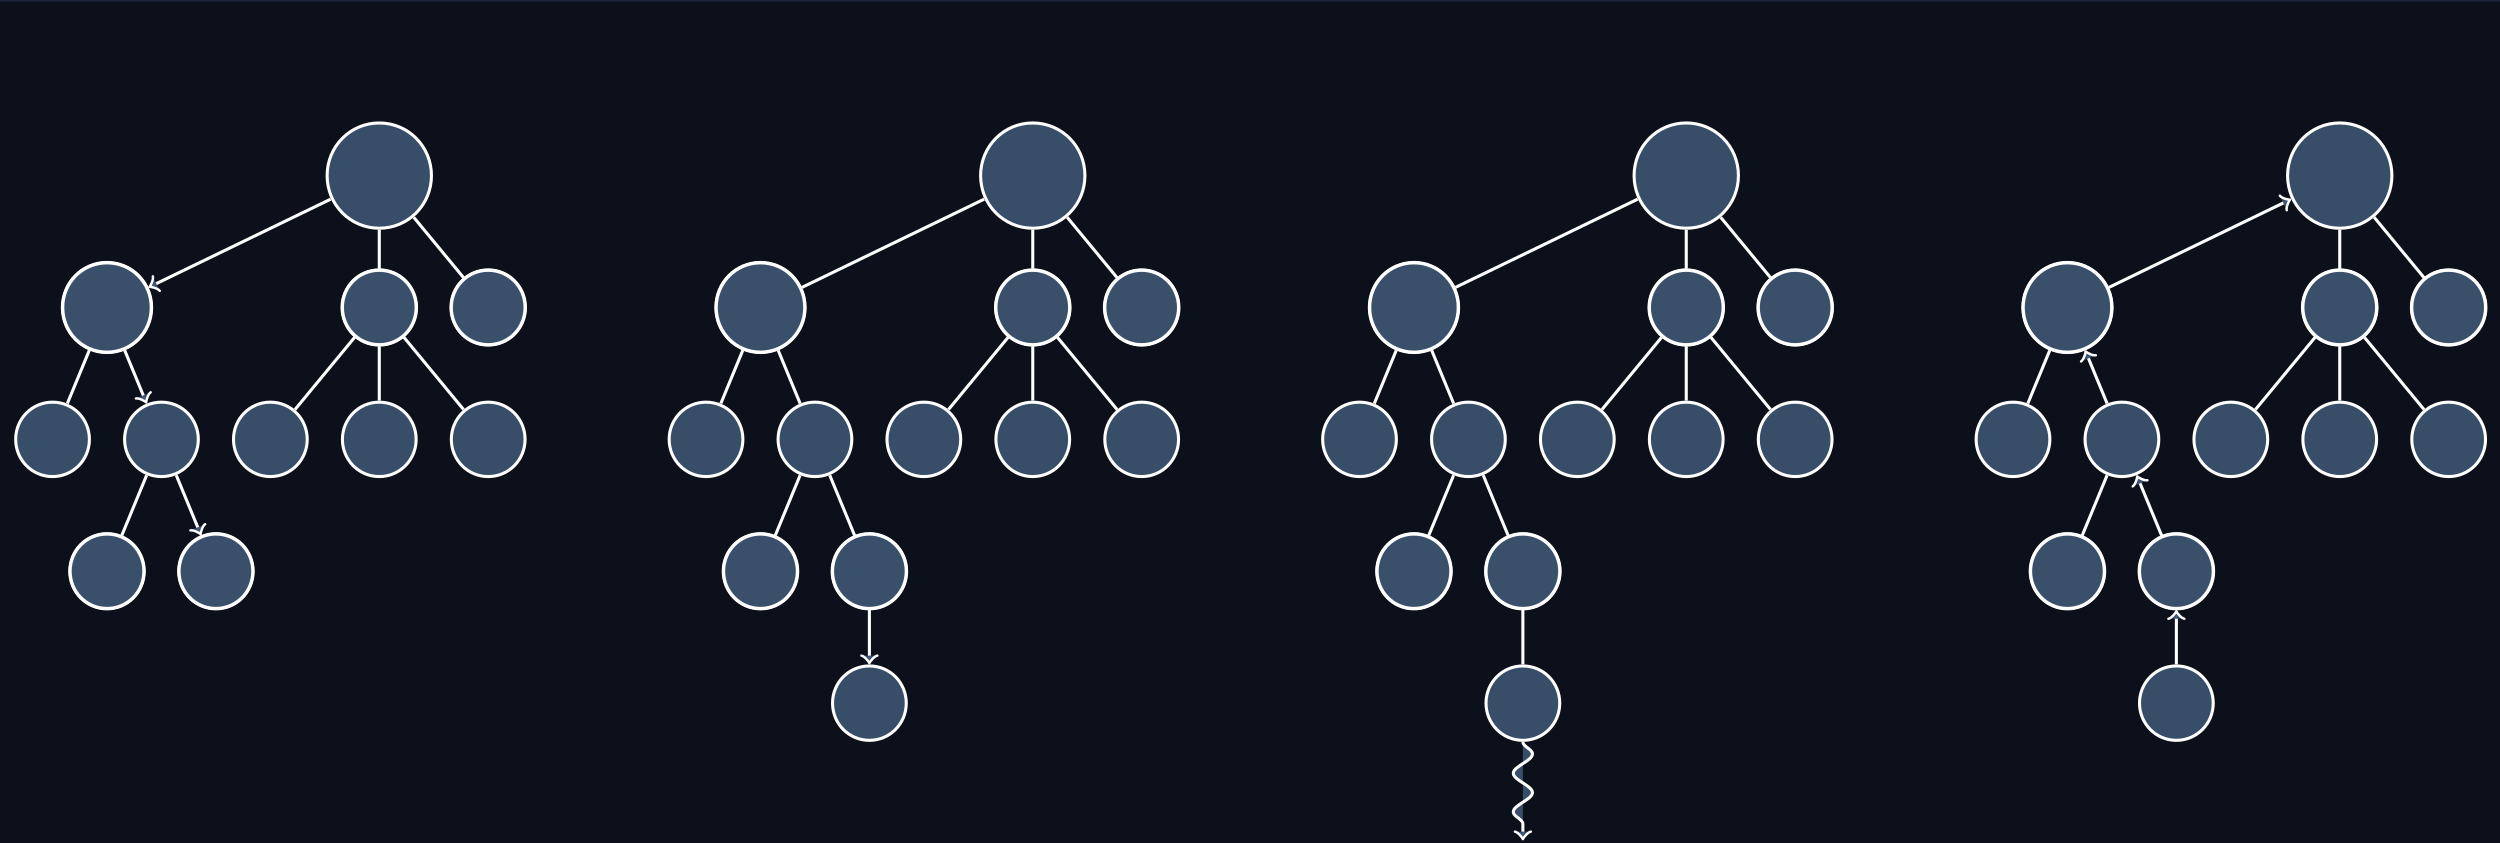 <?xml version="1.0" encoding="UTF-8" standalone="no"?>
<svg
   xmlns:dc="http://purl.org/dc/elements/1.1/"
   xmlns:cc="http://creativecommons.org/ns#"
   xmlns:rdf="http://www.w3.org/1999/02/22-rdf-syntax-ns#"
   xmlns:svg="http://www.w3.org/2000/svg"
   xmlns="http://www.w3.org/2000/svg"
   xmlns:xlink="http://www.w3.org/1999/xlink"
   xmlns:sodipodi="http://sodipodi.sourceforge.net/DTD/sodipodi-0.dtd"
   xmlns:inkscape="http://www.inkscape.org/namespaces/inkscape"
   version="1.1"
   x="0"
   y="0"
   width="647.221"
   height="218.24"
   viewBox="0, 0, 647.221, 218.24"
   id="svg604"
   sodipodi:docname="MCTS.svg"
   inkscape:export-filename="G:\jekyll\dominikpeter.github.io\assets\img\pexels\MCTS.png"
   inkscape:export-xdpi="305"
   inkscape:export-ydpi="305"
   inkscape:version="0.92.3 (2405546, 2018-03-11)">
  <rect x="0" y="0" width="647.221" height="218.24" fill="#808080" stroke="none"/>
  <defs
     id="defs608">
    <linearGradient
       id="linearGradient3545"
       inkscape:collect="always">
      <stop
         id="stop3541"
         offset="0"
         style="stop-color:#1c2541;stop-opacity:1" />
      <stop
         id="stop3543"
         offset="1"
         style="stop-color:#5bc0be;stop-opacity:1" />
    </linearGradient>
    <linearGradient
       inkscape:collect="always"
       xlink:href="#linearGradient3545"
       id="linearGradient3537"
       x1="321.384"
       y1="-19.171"
       x2="322.084"
       y2="179.526"
       gradientUnits="userSpaceOnUse"
       gradientTransform="matrix(0.978,0,0,0.801,11.713,23.471)" />
  </defs>
  <sodipodi:namedview
     pagecolor="#ffffff"
     bordercolor="#666666"
     borderopacity="1"
     objecttolerance="10"
     gridtolerance="10"
     guidetolerance="10"
     inkscape:pageopacity="0"
     inkscape:pageshadow="2"
     inkscape:window-width="3200"
     inkscape:window-height="1675"
     id="namedview606"
     showgrid="false"
     inkscape:zoom="2.56"
     inkscape:cx="351.30583"
     inkscape:cy="107.51116"
     inkscape:window-x="-13"
     inkscape:window-y="-13"
     inkscape:window-maximized="1"
     inkscape:current-layer="layer1"
     showguides="false" />
  <g
     inkscape:groupmode="layer"
     id="layer1"
     inkscape:label="Layer 1">
    <path
       style="fill:#050914;fill-opacity:0.938;stroke:#1c2541;stroke-width:0.62;stroke-miterlimit:4;stroke-dasharray:none;stroke-opacity:1;paint-order:markers fill stroke"
       d="M -0.394,0.057 H 391.26 653.053 V 221.109 H -0.394 Z"
       id="rect1894"
       inkscape:connector-curvature="0"
       sodipodi:nodetypes="cccccc" />
  </g>
  <g
     id="Layer_1"
     transform="matrix(0.991,0,0,1,10.17,-96.76)"
     style="fill:#3a506b;fill-opacity:0.955;stroke:#ffffff;stroke-opacity:1">
    <g
       id="MCTS_(English)"
       transform="translate(-3.447,-0.972)"
       style="fill:#3a506b;fill-opacity:0.955;stroke:#ffffff;stroke-opacity:1">
      <g
         id="g12"
         style="fill:#3a506b;fill-opacity:0.955;stroke:#ffffff;stroke-opacity:1">
        <path
           d="m 105.895,143.193 c 0,-7.563 -6.064,-13.627 -13.627,-13.627 -7.563,0 -13.627,6.064 -13.627,13.627 0,7.563 6.064,13.627 13.627,13.627 7.563,0 13.627,-6.064 13.627,-13.627 z m -13.627,0"
           id="path6"
           inkscape:connector-curvature="0"
           style="fill:#3a506b;fill-opacity:0.955;stroke:#ffffff;stroke-width:0.8;stroke-opacity:1" />
      </g>
      <g
         id="g24"
         style="fill:#3a506b;fill-opacity:0.955;stroke:#ffffff;stroke-opacity:1">
        <g
           id="g18"
           style="fill:#3a506b;fill-opacity:0.955;stroke:#ffffff;stroke-opacity:1">
          <path
             d="m 32.695,177.336 c 0,-6.415 -5.144,-11.559 -11.559,-11.559 -6.415,0 -11.559,5.144 -11.559,11.559 0,6.416 5.144,11.56 11.559,11.56 6.415,0 11.559,-5.144 11.559,-11.56 z m -11.559,0"
             id="path14"
             inkscape:connector-curvature="0"
             style="fill:#3a506b;fill-opacity:0.955;stroke:#ffffff;stroke-opacity:1" />
          <path
             d="m 32.695,177.336 c 0,-6.415 -5.144,-11.559 -11.559,-11.559 -6.415,0 -11.559,5.144 -11.559,11.559 0,6.416 5.144,11.56 11.559,11.56 6.415,0 11.559,-5.144 11.559,-11.56 z m -11.559,0"
             id="path16"
             inkscape:connector-curvature="0"
             style="fill:#3a506b;fill-opacity:0.955;stroke:#ffffff;stroke-width:0.8;stroke-opacity:1" />
        </g>
      </g>
      <g
         id="g36"
         style="fill:#3a506b;fill-opacity:0.955;stroke:#ffffff;stroke-opacity:1">
        <g
           id="g30"
           style="fill:#3a506b;fill-opacity:0.955;stroke:#ffffff;stroke-opacity:1">
          <path
             d="m 101.898,177.336 c 0,-5.344 -4.286,-9.63 -9.63,-9.63 -5.345,0 -9.63,4.286 -9.63,9.63 0,5.345 4.285,9.63 9.63,9.63 5.344,0 9.63,-4.285 9.63,-9.63 z m -9.63,0"
             id="path26"
             inkscape:connector-curvature="0"
             style="fill:#3a506b;fill-opacity:0.955;stroke:#ffffff;stroke-opacity:1" />
          <path
             d="m 101.898,177.336 c 0,-5.344 -4.286,-9.63 -9.63,-9.63 -5.345,0 -9.63,4.286 -9.63,9.63 0,5.345 4.285,9.63 9.63,9.63 5.344,0 9.63,-4.285 9.63,-9.63 z m -9.63,0"
             id="path28"
             inkscape:connector-curvature="0"
             style="fill:#3a506b;fill-opacity:0.955;stroke:#ffffff;stroke-width:0.8;stroke-opacity:1" />
        </g>
      </g>
      <g
         id="g48"
         style="fill:#3a506b;fill-opacity:0.955;stroke:#ffffff;stroke-opacity:1">
        <g
           id="g42"
           style="fill:#3a506b;fill-opacity:0.955;stroke:#ffffff;stroke-opacity:1">
          <path
             d="m 130.351,177.336 c 0,-5.344 -4.286,-9.63 -9.63,-9.63 -5.345,0 -9.631,4.286 -9.631,9.63 0,5.345 4.286,9.63 9.631,9.63 5.344,0 9.63,-4.285 9.63,-9.63 z m -9.63,0"
             id="path38"
             inkscape:connector-curvature="0"
             style="fill:#3a506b;fill-opacity:0.955;stroke:#ffffff;stroke-opacity:1" />
          <path
             d="m 130.351,177.336 c 0,-5.344 -4.286,-9.63 -9.63,-9.63 -5.345,0 -9.631,4.286 -9.631,9.63 0,5.345 4.286,9.63 9.631,9.63 5.344,0 9.63,-4.285 9.63,-9.63 z m -9.63,0"
             id="path40"
             inkscape:connector-curvature="0"
             style="fill:#3a506b;fill-opacity:0.955;stroke:#ffffff;stroke-width:0.8;stroke-opacity:1" />
        </g>
      </g>
      <g
         id="g56"
         style="fill:#3a506b;fill-opacity:0.955;stroke:#ffffff;stroke-opacity:1">
        <path
           d="m 16.54,211.479 c 0,-5.344 -4.286,-9.63 -9.63,-9.63 -5.345,0 -9.631,4.286 -9.631,9.63 0,5.345 4.286,9.631 9.631,9.631 5.344,0 9.63,-4.286 9.63,-9.631 z m -9.63,0"
           id="path50"
           inkscape:connector-curvature="0"
           style="fill:#3a506b;fill-opacity:0.955;stroke:#ffffff;stroke-width:0.8;stroke-opacity:1" />
      </g>
      <g
         id="g64"
         style="fill:#3a506b;fill-opacity:0.955;stroke:#ffffff;stroke-opacity:1">
        <path
           d="m 44.992,211.479 c 0,-5.344 -4.285,-9.63 -9.63,-9.63 -5.344,0 -9.63,4.286 -9.63,9.63 0,5.345 4.286,9.631 9.63,9.631 5.345,0 9.63,-4.286 9.63,-9.631 z m -9.63,0"
           id="path58"
           inkscape:connector-curvature="0"
           style="fill:#3a506b;fill-opacity:0.955;stroke:#ffffff;stroke-width:0.8;stroke-opacity:1" />
      </g>
      <g
         id="g72"
         style="fill:#3a506b;fill-opacity:0.955;stroke:#ffffff;stroke-opacity:1">
        <path
           d="m 73.445,211.479 c 0,-5.344 -4.285,-9.63 -9.63,-9.63 -5.345,0 -9.63,4.286 -9.63,9.63 0,5.345 4.285,9.631 9.63,9.631 5.345,0 9.63,-4.286 9.63,-9.631 z m -9.63,0"
           id="path66"
           inkscape:connector-curvature="0"
           style="fill:#3a506b;fill-opacity:0.955;stroke:#ffffff;stroke-width:0.8;stroke-opacity:1" />
      </g>
      <g
         id="g80"
         style="fill:#3a506b;fill-opacity:0.955;stroke:#ffffff;stroke-opacity:1">
        <path
           d="m 101.898,211.479 c 0,-5.344 -4.286,-9.63 -9.63,-9.63 -5.345,0 -9.63,4.286 -9.63,9.63 0,5.345 4.285,9.631 9.63,9.631 5.344,0 9.63,-4.286 9.63,-9.631 z m -9.63,0"
           id="path74"
           inkscape:connector-curvature="0"
           style="fill:#3a506b;fill-opacity:0.955;stroke:#ffffff;stroke-width:0.8;stroke-opacity:1" />
      </g>
      <g
         id="g88"
         style="fill:#3a506b;fill-opacity:0.955;stroke:#ffffff;stroke-opacity:1">
        <path
           d="m 130.351,211.479 c 0,-5.344 -4.286,-9.63 -9.63,-9.63 -5.345,0 -9.631,4.286 -9.631,9.63 0,5.345 4.286,9.631 9.631,9.631 5.344,0 9.63,-4.286 9.63,-9.631 z m -9.63,0"
           id="path82"
           inkscape:connector-curvature="0"
           style="fill:#3a506b;fill-opacity:0.955;stroke:#ffffff;stroke-width:0.8;stroke-opacity:1" />
      </g>
      <g
         id="g100"
         style="fill:#3a506b;fill-opacity:0.955;stroke:#ffffff;stroke-opacity:1">
        <g
           id="g94"
           style="fill:#3a506b;fill-opacity:0.955;stroke:#ffffff;stroke-opacity:1">
          <path
             d="m 30.766,245.623 c 0,-5.345 -4.285,-9.63 -9.63,-9.63 -5.345,0 -9.63,4.285 -9.63,9.63 0,5.345 4.285,9.63 9.63,9.63 5.345,0 9.63,-4.285 9.63,-9.63 z m -9.63,0"
             id="path90"
             inkscape:connector-curvature="0"
             style="fill:#3a506b;fill-opacity:0.955;stroke:#ffffff;stroke-opacity:1" />
          <path
             d="m 30.766,245.623 c 0,-5.345 -4.285,-9.63 -9.63,-9.63 -5.345,0 -9.63,4.285 -9.63,9.63 0,5.345 4.285,9.63 9.63,9.63 5.345,0 9.63,-4.285 9.63,-9.63 z m -9.63,0"
             id="path92"
             inkscape:connector-curvature="0"
             style="fill:#3a506b;fill-opacity:0.955;stroke:#ffffff;stroke-width:0.8;stroke-opacity:1" />
        </g>
      </g>
      <g
         id="g112"
         style="fill:#3a506b;fill-opacity:0.955;stroke:#ffffff;stroke-opacity:1">
        <g
           id="g106"
           style="fill:#3a506b;fill-opacity:0.955;stroke:#ffffff;stroke-opacity:1">
          <path
             d="m 59.219,245.623 c 0,-5.345 -4.286,-9.63 -9.63,-9.63 -5.345,0 -9.63,4.285 -9.63,9.63 0,5.345 4.285,9.63 9.63,9.63 5.344,0 9.63,-4.285 9.63,-9.63 z m -9.63,0"
             id="path102"
             inkscape:connector-curvature="0"
             style="fill:#3a506b;fill-opacity:0.955;stroke:#ffffff;stroke-opacity:1" />
          <path
             d="m 59.219,245.623 c 0,-5.345 -4.286,-9.63 -9.63,-9.63 -5.345,0 -9.63,4.285 -9.63,9.63 0,5.345 4.285,9.63 9.63,9.63 5.344,0 9.63,-4.285 9.63,-9.63 z m -9.63,0"
             id="path104"
             inkscape:connector-curvature="0"
             style="fill:#3a506b;fill-opacity:0.955;stroke:#ffffff;stroke-width:0.8;stroke-opacity:1" />
        </g>
      </g>
      <g
         id="g118"
         style="fill:#3a506b;fill-opacity:0.955;stroke:#ffffff;stroke-opacity:1">
        <path
           d="M 79.573,149.286 32.602,171.833"
           id="path114"
           inkscape:connector-curvature="0"
           style="fill:#3a506b;fill-opacity:0.955;stroke:#ffffff;stroke-width:0.8;stroke-opacity:1" />
        <path
           d="m 34.917,173.037 c -0.456,-0.649 -2.259,-1.087 -2.668,-1.035 0.297,-0.287 1.082,-1.967 0.861,-2.729"
           id="path116"
           inkscape:connector-curvature="0"
           style="fill:#3a506b;fill-opacity:0.955;stroke:#ffffff;stroke-width:0.642;stroke-linecap:round;stroke-linejoin:round;stroke-opacity:1" />
      </g>
      <path
         d="m 92.268,157.22 v 10.086"
         id="path120"
         inkscape:connector-curvature="0"
         style="fill:#3a506b;fill-opacity:0.955;stroke:#ffffff;stroke-width:0.8;stroke-opacity:1" />
      <path
         d="m 101.263,153.987 13.026,15.631"
         id="path122"
         inkscape:connector-curvature="0"
         style="fill:#3a506b;fill-opacity:0.955;stroke:#ffffff;stroke-width:0.8;stroke-opacity:1" />
      <path
         d="m 16.525,188.402 -5.749,13.797"
         id="path124"
         inkscape:connector-curvature="0"
         style="fill:#3a506b;fill-opacity:0.955;stroke:#ffffff;stroke-width:0.8;stroke-opacity:1" />
      <g
         id="g130"
         style="fill:#3a506b;fill-opacity:0.955;stroke:#ffffff;stroke-opacity:1">
        <path
           d="m 25.746,188.402 5.476,13.14"
           id="path126"
           inkscape:connector-curvature="0"
           style="fill:#3a506b;fill-opacity:0.955;stroke:#ffffff;stroke-width:0.8;stroke-opacity:1" />
        <path
           d="m 32.545,199.297 c -0.672,0.421 -1.203,2.195 -1.173,2.606 -0.27,-0.311 -1.904,-1.183 -2.676,-1.002"
           id="path128"
           inkscape:connector-curvature="0"
           style="fill:#3a506b;fill-opacity:0.955;stroke:#ffffff;stroke-width:0.642;stroke-linecap:round;stroke-linejoin:round;stroke-opacity:1" />
      </g>
      <path
         d="M 85.836,185.054 70.247,203.761"
         id="path132"
         inkscape:connector-curvature="0"
         style="fill:#3a506b;fill-opacity:0.955;stroke:#ffffff;stroke-width:0.8;stroke-opacity:1" />
      <path
         d="m 92.268,187.366 v 14.083"
         id="path134"
         inkscape:connector-curvature="0"
         style="fill:#3a506b;fill-opacity:0.955;stroke:#ffffff;stroke-width:0.8;stroke-opacity:1" />
      <path
         d="m 98.7,185.054 15.589,18.707"
         id="path136"
         inkscape:connector-curvature="0"
         style="fill:#3a506b;fill-opacity:0.955;stroke:#ffffff;stroke-width:0.8;stroke-opacity:1" />
      <path
         d="m 31.496,220.76 -6.493,15.583"
         id="path138"
         inkscape:connector-curvature="0"
         style="fill:#3a506b;fill-opacity:0.955;stroke:#ffffff;stroke-width:0.8;stroke-opacity:1" />
      <g
         id="g144"
         style="fill:#3a506b;fill-opacity:0.955;stroke:#ffffff;stroke-opacity:1">
        <path
           d="m 39.229,220.76 6.219,14.926"
           id="path140"
           inkscape:connector-curvature="0"
           style="fill:#3a506b;fill-opacity:0.955;stroke:#ffffff;stroke-width:0.8;stroke-opacity:1" />
        <path
           d="m 46.771,233.441 c -0.671,0.421 -1.203,2.195 -1.172,2.606 -0.271,-0.311 -1.905,-1.183 -2.677,-1.003"
           id="path142"
           inkscape:connector-curvature="0"
           style="fill:#3a506b;fill-opacity:0.955;stroke:#ffffff;stroke-width:0.642;stroke-linecap:round;stroke-linejoin:round;stroke-opacity:1" />
      </g>
      <g
         id="g156"
         style="fill:#3a506b;fill-opacity:0.955;stroke:#ffffff;stroke-opacity:1">
        <path
           d="m 276.611,143.193 c 0,-7.563 -6.064,-13.627 -13.627,-13.627 -7.563,0 -13.627,6.064 -13.627,13.627 0,7.563 6.064,13.627 13.627,13.627 7.563,0 13.627,-6.064 13.627,-13.627 z m -13.627,0"
           id="path150"
           inkscape:connector-curvature="0"
           style="fill:#3a506b;fill-opacity:0.955;stroke:#ffffff;stroke-width:0.8;stroke-opacity:1" />
      </g>
      <g
         id="g168"
         style="fill:#3a506b;fill-opacity:0.955;stroke:#ffffff;stroke-opacity:1">
        <g
           id="g162"
           style="fill:#3a506b;fill-opacity:0.955;stroke:#ffffff;stroke-opacity:1">
          <path
             d="m 203.412,177.336 c 0,-6.415 -5.144,-11.559 -11.56,-11.559 -6.415,0 -11.559,5.144 -11.559,11.559 0,6.416 5.144,11.56 11.559,11.56 6.416,0 11.56,-5.144 11.56,-11.56 z m -11.56,0"
             id="path158"
             inkscape:connector-curvature="0"
             style="fill:#3a506b;fill-opacity:0.955;stroke:#ffffff;stroke-opacity:1" />
          <path
             d="m 203.412,177.336 c 0,-6.415 -5.144,-11.559 -11.56,-11.559 -6.415,0 -11.559,5.144 -11.559,11.559 0,6.416 5.144,11.56 11.559,11.56 6.416,0 11.56,-5.144 11.56,-11.56 z m -11.56,0"
             id="path160"
             inkscape:connector-curvature="0"
             style="fill:#3a506b;fill-opacity:0.955;stroke:#ffffff;stroke-width:0.8;stroke-opacity:1" />
        </g>
      </g>
      <g
         id="g180"
         style="fill:#3a506b;fill-opacity:0.955;stroke:#ffffff;stroke-opacity:1">
        <g
           id="g174"
           style="fill:#3a506b;fill-opacity:0.955;stroke:#ffffff;stroke-opacity:1">
          <path
             d="m 272.614,177.336 c 0,-5.344 -4.285,-9.63 -9.63,-9.63 -5.344,0 -9.63,4.286 -9.63,9.63 0,5.345 4.286,9.63 9.63,9.63 5.345,0 9.63,-4.285 9.63,-9.63 z m -9.63,0"
             id="path170"
             inkscape:connector-curvature="0"
             style="fill:#3a506b;fill-opacity:0.955;stroke:#ffffff;stroke-opacity:1" />
          <path
             d="m 272.614,177.336 c 0,-5.344 -4.285,-9.63 -9.63,-9.63 -5.344,0 -9.63,4.286 -9.63,9.63 0,5.345 4.286,9.63 9.63,9.63 5.345,0 9.63,-4.285 9.63,-9.63 z m -9.63,0"
             id="path172"
             inkscape:connector-curvature="0"
             style="fill:#3a506b;fill-opacity:0.955;stroke:#ffffff;stroke-width:0.8;stroke-opacity:1" />
        </g>
      </g>
      <g
         id="g192"
         style="fill:#3a506b;fill-opacity:0.955;stroke:#ffffff;stroke-opacity:1">
        <g
           id="g186"
           style="fill:#3a506b;fill-opacity:0.955;stroke:#ffffff;stroke-opacity:1">
          <path
             d="m 301.067,177.336 c 0,-5.344 -4.285,-9.63 -9.63,-9.63 -5.345,0 -9.63,4.286 -9.63,9.63 0,5.345 4.285,9.63 9.63,9.63 5.345,0 9.63,-4.285 9.63,-9.63 z m -9.63,0"
             id="path182"
             inkscape:connector-curvature="0"
             style="fill:#3a506b;fill-opacity:0.955;stroke:#ffffff;stroke-opacity:1" />
          <path
             d="m 301.067,177.336 c 0,-5.344 -4.285,-9.63 -9.63,-9.63 -5.345,0 -9.63,4.286 -9.63,9.63 0,5.345 4.285,9.63 9.63,9.63 5.345,0 9.63,-4.285 9.63,-9.63 z m -9.63,0"
             id="path184"
             inkscape:connector-curvature="0"
             style="fill:#3a506b;fill-opacity:0.955;stroke:#ffffff;stroke-width:0.8;stroke-opacity:1" />
        </g>
      </g>
      <g
         id="g200"
         style="fill:#3a506b;fill-opacity:0.955;stroke:#ffffff;stroke-opacity:1">
        <path
           d="m 187.256,211.479 c 0,-5.344 -4.285,-9.63 -9.63,-9.63 -5.345,0 -9.63,4.286 -9.63,9.63 0,5.345 4.285,9.631 9.63,9.631 5.345,0 9.63,-4.286 9.63,-9.631 z m -9.63,0"
           id="path194"
           inkscape:connector-curvature="0"
           style="fill:#3a506b;fill-opacity:0.955;stroke:#ffffff;stroke-width:0.8;stroke-opacity:1" />
      </g>
      <g
         id="g208"
         style="fill:#3a506b;fill-opacity:0.955;stroke:#ffffff;stroke-opacity:1">
        <path
           d="m 215.709,211.479 c 0,-5.344 -4.286,-9.63 -9.63,-9.63 -5.345,0 -9.63,4.286 -9.63,9.63 0,5.345 4.285,9.631 9.63,9.631 5.344,0 9.63,-4.286 9.63,-9.631 z m -9.63,0"
           id="path202"
           inkscape:connector-curvature="0"
           style="fill:#3a506b;fill-opacity:0.955;stroke:#ffffff;stroke-width:0.8;stroke-opacity:1" />
      </g>
      <g
         id="g216"
         style="fill:#3a506b;fill-opacity:0.955;stroke:#ffffff;stroke-opacity:1">
        <path
           d="m 244.162,211.479 c 0,-5.344 -4.286,-9.63 -9.631,-9.63 -5.344,0 -9.63,4.286 -9.63,9.63 0,5.345 4.286,9.631 9.63,9.631 5.345,0 9.631,-4.286 9.631,-9.631 z m -9.631,0"
           id="path210"
           inkscape:connector-curvature="0"
           style="fill:#3a506b;fill-opacity:0.955;stroke:#ffffff;stroke-width:0.8;stroke-opacity:1" />
      </g>
      <g
         id="g224"
         style="fill:#3a506b;fill-opacity:0.955;stroke:#ffffff;stroke-opacity:1">
        <path
           d="m 272.614,211.479 c 0,-5.344 -4.285,-9.63 -9.63,-9.63 -5.344,0 -9.63,4.286 -9.63,9.63 0,5.345 4.286,9.631 9.63,9.631 5.345,0 9.63,-4.286 9.63,-9.631 z m -9.63,0"
           id="path218"
           inkscape:connector-curvature="0"
           style="fill:#3a506b;fill-opacity:0.955;stroke:#ffffff;stroke-width:0.8;stroke-opacity:1" />
      </g>
      <g
         id="g232"
         style="fill:#3a506b;fill-opacity:0.955;stroke:#ffffff;stroke-opacity:1">
        <path
           d="m 301.067,211.479 c 0,-5.344 -4.285,-9.63 -9.63,-9.63 -5.345,0 -9.63,4.286 -9.63,9.63 0,5.345 4.285,9.631 9.63,9.631 5.345,0 9.63,-4.286 9.63,-9.631 z m -9.63,0"
           id="path226"
           inkscape:connector-curvature="0"
           style="fill:#3a506b;fill-opacity:0.955;stroke:#ffffff;stroke-width:0.8;stroke-opacity:1" />
      </g>
      <g
         id="g244"
         style="fill:#3a506b;fill-opacity:0.955;stroke:#ffffff;stroke-opacity:1">
        <g
           id="g238"
           style="fill:#3a506b;fill-opacity:0.955;stroke:#ffffff;stroke-opacity:1">
          <path
             d="m 201.482,245.623 c 0,-5.345 -4.285,-9.63 -9.63,-9.63 -5.344,0 -9.63,4.285 -9.63,9.63 0,5.345 4.286,9.63 9.63,9.63 5.345,0 9.63,-4.285 9.63,-9.63 z m -9.63,0"
             id="path234"
             inkscape:connector-curvature="0"
             style="fill:#3a506b;fill-opacity:0.955;stroke:#ffffff;stroke-opacity:1" />
          <path
             d="m 201.482,245.623 c 0,-5.345 -4.285,-9.63 -9.63,-9.63 -5.344,0 -9.63,4.285 -9.63,9.63 0,5.345 4.286,9.63 9.63,9.63 5.345,0 9.63,-4.285 9.63,-9.63 z m -9.63,0"
             id="path236"
             inkscape:connector-curvature="0"
             style="fill:#3a506b;fill-opacity:0.955;stroke:#ffffff;stroke-width:0.8;stroke-opacity:1" />
        </g>
      </g>
      <g
         id="g256"
         style="fill:#3a506b;fill-opacity:0.955;stroke:#ffffff;stroke-opacity:1">
        <g
           id="g250"
           style="fill:#3a506b;fill-opacity:0.955;stroke:#ffffff;stroke-opacity:1">
          <path
             d="m 229.935,245.623 c 0,-5.345 -4.285,-9.63 -9.63,-9.63 -5.345,0 -9.63,4.285 -9.63,9.63 0,5.345 4.285,9.63 9.63,9.63 5.345,0 9.63,-4.285 9.63,-9.63 z m -9.63,0"
             id="path246"
             inkscape:connector-curvature="0"
             style="fill:#3a506b;fill-opacity:0.955;stroke:#ffffff;stroke-opacity:1" />
          <path
             d="m 229.935,245.623 c 0,-5.345 -4.285,-9.63 -9.63,-9.63 -5.345,0 -9.63,4.285 -9.63,9.63 0,5.345 4.285,9.63 9.63,9.63 5.345,0 9.63,-4.285 9.63,-9.63 z m -9.63,0"
             id="path248"
             inkscape:connector-curvature="0"
             style="fill:#3a506b;fill-opacity:0.955;stroke:#ffffff;stroke-width:0.8;stroke-opacity:1" />
        </g>
      </g>
      <g
         id="g264"
         style="fill:#3a506b;fill-opacity:0.955;stroke:#ffffff;stroke-opacity:1">
        <path
           d="m 229.935,279.766 c 0,-5.344 -4.285,-9.63 -9.63,-9.63 -5.345,0 -9.63,4.286 -9.63,9.63 0,5.345 4.285,9.63 9.63,9.63 5.345,0 9.63,-4.285 9.63,-9.63 z m -9.63,0"
           id="path258"
           inkscape:connector-curvature="0"
           style="fill:#3a506b;fill-opacity:0.955;stroke:#ffffff;stroke-width:0.8;stroke-opacity:1" />
      </g>
      <path
         d="m 250.289,149.286 -47.613,22.855"
         id="path266"
         inkscape:connector-curvature="0"
         style="fill:#3a506b;fill-opacity:0.955;stroke:#ffffff;stroke-width:0.8;stroke-opacity:1" />
      <path
         d="m 262.984,157.22 v 10.086"
         id="path268"
         inkscape:connector-curvature="0"
         style="fill:#3a506b;fill-opacity:0.955;stroke:#ffffff;stroke-width:0.8;stroke-opacity:1" />
      <path
         d="m 271.979,153.987 13.026,15.631"
         id="path270"
         inkscape:connector-curvature="0"
         style="fill:#3a506b;fill-opacity:0.955;stroke:#ffffff;stroke-width:0.8;stroke-opacity:1" />
      <path
         d="m 187.242,188.402 -5.749,13.797"
         id="path272"
         inkscape:connector-curvature="0"
         style="fill:#3a506b;fill-opacity:0.955;stroke:#ffffff;stroke-width:0.8;stroke-opacity:1" />
      <path
         d="m 196.463,188.402 5.749,13.797"
         id="path274"
         inkscape:connector-curvature="0"
         style="fill:#3a506b;fill-opacity:0.955;stroke:#ffffff;stroke-width:0.8;stroke-opacity:1" />
      <path
         d="m 256.552,185.054 -15.589,18.707"
         id="path276"
         inkscape:connector-curvature="0"
         style="fill:#3a506b;fill-opacity:0.955;stroke:#ffffff;stroke-width:0.8;stroke-opacity:1" />
      <path
         d="m 262.984,187.366 v 14.083"
         id="path278"
         inkscape:connector-curvature="0"
         style="fill:#3a506b;fill-opacity:0.955;stroke:#ffffff;stroke-width:0.8;stroke-opacity:1" />
      <path
         d="m 269.416,185.054 15.589,18.707"
         id="path280"
         inkscape:connector-curvature="0"
         style="fill:#3a506b;fill-opacity:0.955;stroke:#ffffff;stroke-width:0.8;stroke-opacity:1" />
      <path
         d="m 202.212,220.76 -6.493,15.583"
         id="path282"
         inkscape:connector-curvature="0"
         style="fill:#3a506b;fill-opacity:0.955;stroke:#ffffff;stroke-width:0.8;stroke-opacity:1" />
      <path
         d="m 209.945,220.76 6.493,15.583"
         id="path284"
         inkscape:connector-curvature="0"
         style="fill:#3a506b;fill-opacity:0.955;stroke:#ffffff;stroke-width:0.8;stroke-opacity:1" />
      <g
         id="g290"
         style="fill:#3a506b;fill-opacity:0.955;stroke:#ffffff;stroke-opacity:1">
        <path
           d="m 220.305,255.653 v 13.373"
           id="path286"
           inkscape:connector-curvature="0"
           style="fill:#3a506b;fill-opacity:0.955;stroke:#ffffff;stroke-width:0.8;stroke-opacity:1" />
        <path
           d="m 222.385,267.466 c -0.78,0.13 -1.95,1.56 -2.08,1.95 -0.13,-0.39 -1.3,-1.82 -2.08,-1.95"
           id="path288"
           inkscape:connector-curvature="0"
           style="fill:#3a506b;fill-opacity:0.955;stroke:#ffffff;stroke-width:0.64;stroke-linecap:round;stroke-linejoin:round;stroke-opacity:1" />
      </g>
      <g
         id="g302"
         style="fill:#3a506b;fill-opacity:0.955;stroke:#ffffff;stroke-opacity:1">
        <path
           d="m 447.328,143.193 c 0,-7.563 -6.064,-13.627 -13.627,-13.627 -7.563,0 -13.627,6.064 -13.627,13.627 0,7.563 6.064,13.627 13.627,13.627 7.563,0 13.627,-6.064 13.627,-13.627 z m -13.627,0"
           id="path296"
           inkscape:connector-curvature="0"
           style="fill:#3a506b;fill-opacity:0.955;stroke:#ffffff;stroke-width:0.8;stroke-opacity:1" />
        <g
           aria-label="12/21"
           transform="translate(433.201,142.443)"
           id="text300"
           style="fill:#3a506b;fill-opacity:0.955;stroke:#ffffff;stroke-opacity:1" />
      </g>
      <g
         id="g314"
         style="fill:#3a506b;fill-opacity:0.955;stroke:#ffffff;stroke-opacity:1">
        <g
           id="g308"
           style="fill:#3a506b;fill-opacity:0.955;stroke:#ffffff;stroke-opacity:1">
          <path
             d="m 374.128,177.336 c 0,-6.415 -5.144,-11.559 -11.559,-11.559 -6.415,0 -11.559,5.144 -11.559,11.559 0,6.416 5.144,11.56 11.559,11.56 6.415,0 11.559,-5.144 11.559,-11.56 z m -11.559,0"
             id="path304"
             inkscape:connector-curvature="0"
             style="fill:#3a506b;fill-opacity:0.955;stroke:#ffffff;stroke-opacity:1" />
          <path
             d="m 374.128,177.336 c 0,-6.415 -5.144,-11.559 -11.559,-11.559 -6.415,0 -11.559,5.144 -11.559,11.559 0,6.416 5.144,11.56 11.559,11.56 6.415,0 11.559,-5.144 11.559,-11.56 z m -11.559,0"
             id="path306"
             inkscape:connector-curvature="0"
             style="fill:#3a506b;fill-opacity:0.955;stroke:#ffffff;stroke-width:0.8;stroke-opacity:1" />
        </g>
      </g>
      <g
         id="g326"
         style="fill:#3a506b;fill-opacity:0.955;stroke:#ffffff;stroke-opacity:1">
        <g
           id="g320"
           style="fill:#3a506b;fill-opacity:0.955;stroke:#ffffff;stroke-opacity:1">
          <path
             d="m 443.331,177.336 c 0,-5.344 -4.286,-9.63 -9.63,-9.63 -5.345,0 -9.63,4.286 -9.63,9.63 0,5.345 4.285,9.63 9.63,9.63 5.344,0 9.63,-4.285 9.63,-9.63 z m -9.63,0"
             id="path316"
             inkscape:connector-curvature="0"
             style="fill:#3a506b;fill-opacity:0.955;stroke:#ffffff;stroke-opacity:1" />
          <path
             d="m 443.331,177.336 c 0,-5.344 -4.286,-9.63 -9.63,-9.63 -5.345,0 -9.63,4.286 -9.63,9.63 0,5.345 4.285,9.63 9.63,9.63 5.344,0 9.63,-4.285 9.63,-9.63 z m -9.63,0"
             id="path318"
             inkscape:connector-curvature="0"
             style="fill:#3a506b;fill-opacity:0.955;stroke:#ffffff;stroke-width:0.8;stroke-opacity:1" />
        </g>
      </g>
      <g
         id="g338"
         style="fill:#3a506b;fill-opacity:0.955;stroke:#ffffff;stroke-opacity:1">
        <g
           id="g332"
           style="fill:#3a506b;fill-opacity:0.955;stroke:#ffffff;stroke-opacity:1">
          <path
             d="m 471.784,177.336 c 0,-5.344 -4.286,-9.63 -9.631,-9.63 -5.344,0 -9.63,4.286 -9.63,9.63 0,5.345 4.286,9.63 9.63,9.63 5.345,0 9.631,-4.285 9.631,-9.63 z m -9.631,0"
             id="path328"
             inkscape:connector-curvature="0"
             style="fill:#3a506b;fill-opacity:0.955;stroke:#ffffff;stroke-opacity:1" />
          <path
             d="m 471.784,177.336 c 0,-5.344 -4.286,-9.63 -9.631,-9.63 -5.344,0 -9.63,4.286 -9.63,9.63 0,5.345 4.286,9.63 9.63,9.63 5.345,0 9.631,-4.285 9.631,-9.63 z m -9.631,0"
             id="path330"
             inkscape:connector-curvature="0"
             style="fill:#3a506b;fill-opacity:0.955;stroke:#ffffff;stroke-width:0.8;stroke-opacity:1" />
        </g>
      </g>
      <g
         id="g346"
         style="fill:#3a506b;fill-opacity:0.955;stroke:#ffffff;stroke-opacity:1">
        <path
           d="m 357.973,211.479 c 0,-5.344 -4.286,-9.63 -9.631,-9.63 -5.344,0 -9.63,4.286 -9.63,9.63 0,5.345 4.286,9.631 9.63,9.631 5.345,0 9.631,-4.286 9.631,-9.631 z m -9.631,0"
           id="path340"
           inkscape:connector-curvature="0"
           style="fill:#3a506b;fill-opacity:0.955;stroke:#ffffff;stroke-width:0.8;stroke-opacity:1" />
      </g>
      <g
         id="g354"
         style="fill:#3a506b;fill-opacity:0.955;stroke:#ffffff;stroke-opacity:1">
        <path
           d="m 386.425,211.479 c 0,-5.344 -4.285,-9.63 -9.63,-9.63 -5.344,0 -9.63,4.286 -9.63,9.63 0,5.345 4.286,9.631 9.63,9.631 5.345,0 9.63,-4.286 9.63,-9.631 z m -9.63,0"
           id="path348"
           inkscape:connector-curvature="0"
           style="fill:#3a506b;fill-opacity:0.955;stroke:#ffffff;stroke-width:0.8;stroke-opacity:1" />
      </g>
      <g
         id="g362"
         style="fill:#3a506b;fill-opacity:0.955;stroke:#ffffff;stroke-opacity:1">
        <path
           d="m 414.878,211.479 c 0,-5.344 -4.285,-9.63 -9.63,-9.63 -5.345,0 -9.63,4.286 -9.63,9.63 0,5.345 4.285,9.631 9.63,9.631 5.345,0 9.63,-4.286 9.63,-9.631 z m -9.63,0"
           id="path356"
           inkscape:connector-curvature="0"
           style="fill:#3a506b;fill-opacity:0.955;stroke:#ffffff;stroke-width:0.8;stroke-opacity:1" />
      </g>
      <g
         id="g370"
         style="fill:#3a506b;fill-opacity:0.955;stroke:#ffffff;stroke-opacity:1">
        <path
           d="m 443.331,211.479 c 0,-5.344 -4.286,-9.63 -9.63,-9.63 -5.345,0 -9.63,4.286 -9.63,9.63 0,5.345 4.285,9.631 9.63,9.631 5.344,0 9.63,-4.286 9.63,-9.631 z m -9.63,0"
           id="path364"
           inkscape:connector-curvature="0"
           style="fill:#3a506b;fill-opacity:0.955;stroke:#ffffff;stroke-width:0.8;stroke-opacity:1" />
      </g>
      <g
         id="g378"
         style="fill:#3a506b;fill-opacity:0.955;stroke:#ffffff;stroke-opacity:1">
        <path
           d="m 471.784,211.479 c 0,-5.344 -4.286,-9.63 -9.631,-9.63 -5.344,0 -9.63,4.286 -9.63,9.63 0,5.345 4.286,9.631 9.63,9.631 5.345,0 9.631,-4.286 9.631,-9.631 z m -9.631,0"
           id="path372"
           inkscape:connector-curvature="0"
           style="fill:#3a506b;fill-opacity:0.955;stroke:#ffffff;stroke-width:0.8;stroke-opacity:1" />
      </g>
      <g
         id="g390"
         style="fill:#3a506b;fill-opacity:0.955;stroke:#ffffff;stroke-opacity:1">
        <g
           id="g384"
           style="fill:#3a506b;fill-opacity:0.955;stroke:#ffffff;stroke-opacity:1">
          <path
             d="m 372.199,245.623 c 0,-5.345 -4.286,-9.63 -9.63,-9.63 -5.345,0 -9.63,4.285 -9.63,9.63 0,5.345 4.285,9.63 9.63,9.63 5.344,0 9.63,-4.285 9.63,-9.63 z m -9.63,0"
             id="path380"
             inkscape:connector-curvature="0"
             style="fill:#3a506b;fill-opacity:0.955;stroke:#ffffff;stroke-opacity:1" />
          <path
             d="m 372.199,245.623 c 0,-5.345 -4.286,-9.63 -9.63,-9.63 -5.345,0 -9.63,4.285 -9.63,9.63 0,5.345 4.285,9.63 9.63,9.63 5.344,0 9.63,-4.285 9.63,-9.63 z m -9.63,0"
             id="path382"
             inkscape:connector-curvature="0"
             style="fill:#3a506b;fill-opacity:0.955;stroke:#ffffff;stroke-width:0.8;stroke-opacity:1" />
        </g>
      </g>
      <g
         id="g402"
         style="fill:#3a506b;fill-opacity:0.955;stroke:#ffffff;stroke-opacity:1">
        <g
           id="g396"
           style="fill:#3a506b;fill-opacity:0.955;stroke:#ffffff;stroke-opacity:1">
          <path
             d="m 400.652,245.623 c 0,-5.345 -4.286,-9.63 -9.63,-9.63 -5.345,0 -9.631,4.285 -9.631,9.63 0,5.345 4.286,9.63 9.631,9.63 5.344,0 9.63,-4.285 9.63,-9.63 z m -9.63,0"
             id="path392"
             inkscape:connector-curvature="0"
             style="fill:#3a506b;fill-opacity:0.955;stroke:#ffffff;stroke-opacity:1" />
          <path
             d="m 400.652,245.623 c 0,-5.345 -4.286,-9.63 -9.63,-9.63 -5.345,0 -9.631,4.285 -9.631,9.63 0,5.345 4.286,9.63 9.631,9.63 5.344,0 9.63,-4.285 9.63,-9.63 z m -9.63,0"
             id="path394"
             inkscape:connector-curvature="0"
             style="fill:#3a506b;fill-opacity:0.955;stroke:#ffffff;stroke-width:0.8;stroke-opacity:1" />
        </g>
      </g>
      <g
         id="g410"
         style="fill:#3a506b;fill-opacity:0.955;stroke:#ffffff;stroke-opacity:1">
        <path
           d="m 400.652,279.766 c 0,-5.344 -4.286,-9.63 -9.63,-9.63 -5.345,0 -9.631,4.286 -9.631,9.63 0,5.345 4.286,9.63 9.631,9.63 5.344,0 9.63,-4.285 9.63,-9.63 z m -9.63,0"
           id="path404"
           inkscape:connector-curvature="0"
           style="fill:#3a506b;fill-opacity:0.955;stroke:#ffffff;stroke-width:0.8;stroke-opacity:1" />
      </g>
      <path
         d="m 421.006,149.286 -47.614,22.855"
         id="path416"
         inkscape:connector-curvature="0"
         style="fill:#3a506b;fill-opacity:0.955;stroke:#ffffff;stroke-width:0.8;stroke-opacity:1" />
      <path
         d="m 433.701,157.22 v 10.086"
         id="path418"
         inkscape:connector-curvature="0"
         style="fill:#3a506b;fill-opacity:0.955;stroke:#ffffff;stroke-width:0.8;stroke-opacity:1" />
      <path
         d="m 442.696,153.987 13.025,15.631"
         id="path420"
         inkscape:connector-curvature="0"
         style="fill:#3a506b;fill-opacity:0.955;stroke:#ffffff;stroke-width:0.8;stroke-opacity:1" />
      <path
         d="m 357.958,188.402 -5.749,13.797"
         id="path422"
         inkscape:connector-curvature="0"
         style="fill:#3a506b;fill-opacity:0.955;stroke:#ffffff;stroke-width:0.8;stroke-opacity:1" />
      <path
         d="m 367.179,188.402 5.749,13.797"
         id="path424"
         inkscape:connector-curvature="0"
         style="fill:#3a506b;fill-opacity:0.955;stroke:#ffffff;stroke-width:0.8;stroke-opacity:1" />
      <path
         d="M 427.269,185.054 411.68,203.761"
         id="path426"
         inkscape:connector-curvature="0"
         style="fill:#3a506b;fill-opacity:0.955;stroke:#ffffff;stroke-width:0.8;stroke-opacity:1" />
      <path
         d="m 433.701,187.366 v 14.083"
         id="path428"
         inkscape:connector-curvature="0"
         style="fill:#3a506b;fill-opacity:0.955;stroke:#ffffff;stroke-width:0.8;stroke-opacity:1" />
      <path
         d="m 440.133,185.054 15.588,18.707"
         id="path430"
         inkscape:connector-curvature="0"
         style="fill:#3a506b;fill-opacity:0.955;stroke:#ffffff;stroke-width:0.8;stroke-opacity:1" />
      <path
         d="m 372.928,220.76 -6.492,15.583"
         id="path432"
         inkscape:connector-curvature="0"
         style="fill:#3a506b;fill-opacity:0.955;stroke:#ffffff;stroke-width:0.8;stroke-opacity:1" />
      <path
         d="m 380.662,220.76 6.493,15.583"
         id="path434"
         inkscape:connector-curvature="0"
         style="fill:#3a506b;fill-opacity:0.955;stroke:#ffffff;stroke-width:0.8;stroke-opacity:1" />
      <path
         d="m 391.022,255.653 v 14.083"
         id="path436"
         inkscape:connector-curvature="0"
         style="fill:#3a506b;fill-opacity:0.955;stroke:#ffffff;stroke-width:0.8;stroke-opacity:1" />
      <g
         id="g442"
         style="fill:#3a506b;fill-opacity:0.955;stroke:#ffffff;stroke-opacity:1">
        <path
           d="m 391.022,289.796 m 0,0 c 0,1.25 2.5,1.875 2.5,3.125 0,0.913 -1.25,1.705 -2.5,2.5 -1.25,0.796 -2.5,1.588 -2.5,2.5 0,0.913 1.25,1.705 2.5,2.5 1.25,0.796 2.5,1.588 2.5,2.5 0,0.913 -1.25,1.705 -2.5,2.5 -1.25,0.796 -2.5,1.588 -2.5,2.5 0,1.25 2.5,1.875 2.5,3.125 v 3.544"
           id="path438"
           inkscape:connector-curvature="0"
           style="fill:#3a506b;fill-opacity:0.955;stroke:#ffffff;stroke-width:0.8;stroke-opacity:1" />
        <path
           d="m 393.102,313.03 c -0.78,0.13 -1.95,1.56 -2.08,1.95 -0.13,-0.39 -1.3,-1.82 -2.08,-1.95"
           id="path440"
           inkscape:connector-curvature="0"
           style="fill:#3a506b;fill-opacity:0.955;stroke:#ffffff;stroke-width:0.64;stroke-linecap:round;stroke-linejoin:round;stroke-opacity:1" />
      </g>
      <g
         id="g454"
         style="fill:#3a506b;fill-opacity:0.955;stroke:#ffffff;stroke-opacity:1">
        <path
           d="m 618.044,143.193 c 0,-7.563 -6.064,-13.627 -13.627,-13.627 -7.563,0 -13.627,6.064 -13.627,13.627 0,7.563 6.064,13.627 13.627,13.627 7.563,0 13.627,-6.064 13.627,-13.627 z m -13.627,0"
           id="path448"
           inkscape:connector-curvature="0"
           style="fill:#3a506b;fill-opacity:0.955;stroke:#ffffff;stroke-width:0.8;stroke-opacity:1" />
      </g>
      <g
         id="g466"
         style="fill:#3a506b;fill-opacity:0.955;stroke:#ffffff;stroke-opacity:1">
        <g
           id="g460"
           style="fill:#3a506b;fill-opacity:0.955;stroke:#ffffff;stroke-opacity:1">
          <path
             d="m 544.845,177.336 c 0,-6.415 -5.144,-11.559 -11.56,-11.559 -6.415,0 -11.559,5.144 -11.559,11.559 0,6.416 5.144,11.56 11.559,11.56 6.416,0 11.56,-5.144 11.56,-11.56 z m -11.56,0"
             id="path456"
             inkscape:connector-curvature="0"
             style="fill:#3a506b;fill-opacity:0.955;stroke:#ffffff;stroke-opacity:1" />
          <path
             d="m 544.845,177.336 c 0,-6.415 -5.144,-11.559 -11.56,-11.559 -6.415,0 -11.559,5.144 -11.559,11.559 0,6.416 5.144,11.56 11.559,11.56 6.416,0 11.56,-5.144 11.56,-11.56 z m -11.56,0"
             id="path458"
             inkscape:connector-curvature="0"
             style="fill:#3a506b;fill-opacity:0.955;stroke:#ffffff;stroke-width:0.8;stroke-opacity:1" />
        </g>
      </g>
      <g
         id="g478"
         style="fill:#3a506b;fill-opacity:0.955;stroke:#ffffff;stroke-opacity:1">
        <g
           id="g472"
           style="fill:#3a506b;fill-opacity:0.955;stroke:#ffffff;stroke-opacity:1">
          <path
             d="m 614.047,177.336 c 0,-5.344 -4.285,-9.63 -9.63,-9.63 -5.344,0 -9.63,4.286 -9.63,9.63 0,5.345 4.286,9.63 9.63,9.63 5.345,0 9.63,-4.285 9.63,-9.63 z m -9.63,0"
             id="path468"
             inkscape:connector-curvature="0"
             style="fill:#3a506b;fill-opacity:0.955;stroke:#ffffff;stroke-opacity:1" />
          <path
             d="m 614.047,177.336 c 0,-5.344 -4.285,-9.63 -9.63,-9.63 -5.344,0 -9.63,4.286 -9.63,9.63 0,5.345 4.286,9.63 9.63,9.63 5.345,0 9.63,-4.285 9.63,-9.63 z m -9.63,0"
             id="path470"
             inkscape:connector-curvature="0"
             style="fill:#3a506b;fill-opacity:0.955;stroke:#ffffff;stroke-width:0.8;stroke-opacity:1" />
        </g>
      </g>
      <g
         id="g490"
         style="fill:#3a506b;fill-opacity:0.955;stroke:#ffffff;stroke-opacity:1">
        <g
           id="g484"
           style="fill:#3a506b;fill-opacity:0.955;stroke:#ffffff;stroke-opacity:1">
          <path
             d="m 642.5,177.336 c 0,-5.344 -4.285,-9.63 -9.63,-9.63 -5.345,0 -9.63,4.286 -9.63,9.63 0,5.345 4.285,9.63 9.63,9.63 5.345,0 9.63,-4.285 9.63,-9.63 z m -9.63,0"
             id="path480"
             inkscape:connector-curvature="0"
             style="fill:#3a506b;fill-opacity:0.955;stroke:#ffffff;stroke-opacity:1" />
          <path
             d="m 642.5,177.336 c 0,-5.344 -4.285,-9.63 -9.63,-9.63 -5.345,0 -9.63,4.286 -9.63,9.63 0,5.345 4.285,9.63 9.63,9.63 5.345,0 9.63,-4.285 9.63,-9.63 z m -9.63,0"
             id="path482"
             inkscape:connector-curvature="0"
             style="fill:#3a506b;fill-opacity:0.955;stroke:#ffffff;stroke-width:0.8;stroke-opacity:1" />
        </g>
      </g>
      <g
         id="g498"
         style="fill:#3a506b;fill-opacity:0.955;stroke:#ffffff;stroke-opacity:1">
        <path
           d="m 528.689,211.479 c 0,-5.344 -4.285,-9.63 -9.63,-9.63 -5.345,0 -9.63,4.286 -9.63,9.63 0,5.345 4.285,9.631 9.63,9.631 5.345,0 9.63,-4.286 9.63,-9.631 z m -9.63,0"
           id="path492"
           inkscape:connector-curvature="0"
           style="fill:#3a506b;fill-opacity:0.955;stroke:#ffffff;stroke-width:0.8;stroke-opacity:1" />
      </g>
      <g
         id="g506"
         style="fill:#3a506b;fill-opacity:0.955;stroke:#ffffff;stroke-opacity:1">
        <path
           d="m 557.142,211.479 c 0,-5.344 -4.286,-9.63 -9.63,-9.63 -5.345,0 -9.63,4.286 -9.63,9.63 0,5.345 4.285,9.631 9.63,9.631 5.344,0 9.63,-4.286 9.63,-9.631 z m -9.63,0"
           id="path500"
           inkscape:connector-curvature="0"
           style="fill:#3a506b;fill-opacity:0.955;stroke:#ffffff;stroke-width:0.8;stroke-opacity:1" />
        <g
           aria-label="5/7"
           transform="translate(547.012,210.729)"
           id="text504"
           style="fill:#3a506b;fill-opacity:0.955;stroke:#ffffff;stroke-opacity:1" />
      </g>
      <g
         id="g514"
         style="fill:#3a506b;fill-opacity:0.955;stroke:#ffffff;stroke-opacity:1">
        <path
           d="m 585.595,211.479 c 0,-5.344 -4.286,-9.63 -9.631,-9.63 -5.344,0 -9.63,4.286 -9.63,9.63 0,5.345 4.286,9.631 9.63,9.631 5.345,0 9.631,-4.286 9.631,-9.631 z m -9.631,0"
           id="path508"
           inkscape:connector-curvature="0"
           style="fill:#3a506b;fill-opacity:0.955;stroke:#ffffff;stroke-width:0.8;stroke-opacity:1" />
      </g>
      <g
         id="g522"
         style="fill:#3a506b;fill-opacity:0.955;stroke:#ffffff;stroke-opacity:1">
        <path
           d="m 614.047,211.479 c 0,-5.344 -4.285,-9.63 -9.63,-9.63 -5.344,0 -9.63,4.286 -9.63,9.63 0,5.345 4.286,9.631 9.63,9.631 5.345,0 9.63,-4.286 9.63,-9.631 z m -9.63,0"
           id="path516"
           inkscape:connector-curvature="0"
           style="fill:#3a506b;fill-opacity:0.955;stroke:#ffffff;stroke-width:0.8;stroke-opacity:1" />
      </g>
      <g
         id="g530"
         style="fill:#3a506b;fill-opacity:0.955;stroke:#ffffff;stroke-opacity:1">
        <path
           d="m 642.5,211.479 c 0,-5.344 -4.285,-9.63 -9.63,-9.63 -5.345,0 -9.63,4.286 -9.63,9.63 0,5.345 4.285,9.631 9.63,9.631 5.345,0 9.63,-4.286 9.63,-9.631 z m -9.63,0"
           id="path524"
           inkscape:connector-curvature="0"
           style="fill:#3a506b;fill-opacity:0.955;stroke:#ffffff;stroke-width:0.8;stroke-opacity:1" />
      </g>
      <g
         id="g542"
         style="fill:#3a506b;fill-opacity:0.955;stroke:#ffffff;stroke-opacity:1">
        <g
           id="g536"
           style="fill:#3a506b;fill-opacity:0.955;stroke:#ffffff;stroke-opacity:1">
          <path
             d="m 542.915,245.623 c 0,-5.345 -4.285,-9.63 -9.63,-9.63 -5.344,0 -9.63,4.285 -9.63,9.63 0,5.345 4.286,9.63 9.63,9.63 5.345,0 9.63,-4.285 9.63,-9.63 z m -9.63,0"
             id="path532"
             inkscape:connector-curvature="0"
             style="fill:#3a506b;fill-opacity:0.955;stroke:#ffffff;stroke-opacity:1" />
          <path
             d="m 542.915,245.623 c 0,-5.345 -4.285,-9.63 -9.63,-9.63 -5.344,0 -9.63,4.285 -9.63,9.63 0,5.345 4.286,9.63 9.63,9.63 5.345,0 9.63,-4.285 9.63,-9.63 z m -9.63,0"
             id="path534"
             inkscape:connector-curvature="0"
             style="fill:#3a506b;fill-opacity:0.955;stroke:#ffffff;stroke-width:0.8;stroke-opacity:1" />
        </g>
      </g>
      <g
         id="g554"
         style="fill:#3a506b;fill-opacity:0.955;stroke:#ffffff;stroke-opacity:1">
        <g
           id="g548"
           style="fill:#3a506b;fill-opacity:0.955;stroke:#ffffff;stroke-opacity:1">
          <path
             d="m 571.368,245.623 c 0,-5.345 -4.285,-9.63 -9.63,-9.63 -5.345,0 -9.63,4.285 -9.63,9.63 0,5.345 4.285,9.63 9.63,9.63 5.345,0 9.63,-4.285 9.63,-9.63 z m -9.63,0"
             id="path544"
             inkscape:connector-curvature="0"
             style="fill:#3a506b;fill-opacity:0.955;stroke:#ffffff;stroke-opacity:1" />
          <path
             d="m 571.368,245.623 c 0,-5.345 -4.285,-9.63 -9.63,-9.63 -5.345,0 -9.63,4.285 -9.63,9.63 0,5.345 4.285,9.63 9.63,9.63 5.345,0 9.63,-4.285 9.63,-9.63 z m -9.63,0"
             id="path546"
             inkscape:connector-curvature="0"
             style="fill:#3a506b;fill-opacity:0.955;stroke:#ffffff;stroke-width:0.8;stroke-opacity:1" />
        </g>
      </g>
      <g
         id="g562"
         style="fill:#3a506b;fill-opacity:0.955;stroke:#ffffff;stroke-opacity:1">
        <path
           d="m 571.368,279.766 c 0,-5.344 -4.285,-9.63 -9.63,-9.63 -5.345,0 -9.63,4.286 -9.63,9.63 0,5.345 4.285,9.63 9.63,9.63 5.345,0 9.63,-4.285 9.63,-9.63 z m -9.63,0"
           id="path556"
           inkscape:connector-curvature="0"
           style="fill:#3a506b;fill-opacity:0.955;stroke:#ffffff;stroke-width:0.8;stroke-opacity:1" />
      </g>
      <g
         id="g568"
         style="fill:#3a506b;fill-opacity:0.955;stroke:#ffffff;stroke-opacity:1">
        <path
           d="m 591.08,149.595 -46.971,22.546"
           id="path564"
           inkscape:connector-curvature="0"
           style="fill:#3a506b;fill-opacity:0.955;stroke:#ffffff;stroke-width:0.8;stroke-opacity:1" />
        <path
           d="m 588.764,148.39 c 0.457,0.65 2.259,1.087 2.669,1.035 -0.297,0.288 -1.083,1.968 -0.861,2.73"
           id="path566"
           inkscape:connector-curvature="0"
           style="fill:#3a506b;fill-opacity:0.955;stroke:#ffffff;stroke-width:0.642;stroke-linecap:round;stroke-linejoin:round;stroke-opacity:1" />
      </g>
      <path
         d="m 604.417,157.22 v 10.086"
         id="path570"
         inkscape:connector-curvature="0"
         style="fill:#3a506b;fill-opacity:0.955;stroke:#ffffff;stroke-width:0.8;stroke-opacity:1" />
      <path
         d="m 613.412,153.987 13.026,15.631"
         id="path572"
         inkscape:connector-curvature="0"
         style="fill:#3a506b;fill-opacity:0.955;stroke:#ffffff;stroke-width:0.8;stroke-opacity:1" />
      <path
         d="m 528.675,188.402 -5.749,13.797"
         id="path574"
         inkscape:connector-curvature="0"
         style="fill:#3a506b;fill-opacity:0.955;stroke:#ffffff;stroke-width:0.8;stroke-opacity:1" />
      <g
         id="g580"
         style="fill:#3a506b;fill-opacity:0.955;stroke:#ffffff;stroke-opacity:1">
        <path
           d="m 538.169,189.059 5.476,13.14"
           id="path576"
           inkscape:connector-curvature="0"
           style="fill:#3a506b;fill-opacity:0.955;stroke:#ffffff;stroke-width:0.8;stroke-opacity:1" />
        <path
           d="m 536.846,191.304 c 0.672,-0.421 1.203,-2.195 1.173,-2.606 0.271,0.31 1.905,1.182 2.676,1.002"
           id="path578"
           inkscape:connector-curvature="0"
           style="fill:#3a506b;fill-opacity:0.955;stroke:#ffffff;stroke-width:0.642;stroke-linecap:round;stroke-linejoin:round;stroke-opacity:1" />
      </g>
      <path
         d="m 597.985,185.054 -15.589,18.707"
         id="path582"
         inkscape:connector-curvature="0"
         style="fill:#3a506b;fill-opacity:0.955;stroke:#ffffff;stroke-width:0.8;stroke-opacity:1" />
      <path
         d="m 604.417,187.366 v 14.083"
         id="path584"
         inkscape:connector-curvature="0"
         style="fill:#3a506b;fill-opacity:0.955;stroke:#ffffff;stroke-width:0.8;stroke-opacity:1" />
      <path
         d="m 610.849,185.054 15.589,18.707"
         id="path586"
         inkscape:connector-curvature="0"
         style="fill:#3a506b;fill-opacity:0.955;stroke:#ffffff;stroke-width:0.8;stroke-opacity:1" />
      <path
         d="m 543.645,220.76 -6.493,15.583"
         id="path588"
         inkscape:connector-curvature="0"
         style="fill:#3a506b;fill-opacity:0.955;stroke:#ffffff;stroke-width:0.8;stroke-opacity:1" />
      <g
         id="g594"
         style="fill:#3a506b;fill-opacity:0.955;stroke:#ffffff;stroke-opacity:1">
        <path
           d="m 551.652,221.417 6.219,14.926"
           id="path590"
           inkscape:connector-curvature="0"
           style="fill:#3a506b;fill-opacity:0.955;stroke:#ffffff;stroke-width:0.8;stroke-opacity:1" />
        <path
           d="m 550.329,223.662 c 0.672,-0.421 1.203,-2.195 1.173,-2.606 0.27,0.311 1.904,1.183 2.676,1.002"
           id="path592"
           inkscape:connector-curvature="0"
           style="fill:#3a506b;fill-opacity:0.955;stroke:#ffffff;stroke-width:0.642;stroke-linecap:round;stroke-linejoin:round;stroke-opacity:1" />
      </g>
      <g
         id="g600"
         style="fill:#3a506b;fill-opacity:0.955;stroke:#ffffff;stroke-opacity:1">
        <path
           d="m 561.738,256.363 v 13.373"
           id="path596"
           inkscape:connector-curvature="0"
           style="fill:#3a506b;fill-opacity:0.955;stroke:#ffffff;stroke-width:0.8;stroke-opacity:1" />
        <path
           d="m 559.658,257.923 c 0.78,-0.13 1.95,-1.56 2.08,-1.95 0.13,0.39 1.3,1.82 2.08,1.95"
           id="path598"
           inkscape:connector-curvature="0"
           style="fill:#3a506b;fill-opacity:0.955;stroke:#ffffff;stroke-width:0.64;stroke-linecap:round;stroke-linejoin:round;stroke-opacity:1" />
      </g>
    </g>
  </g>
</svg>
